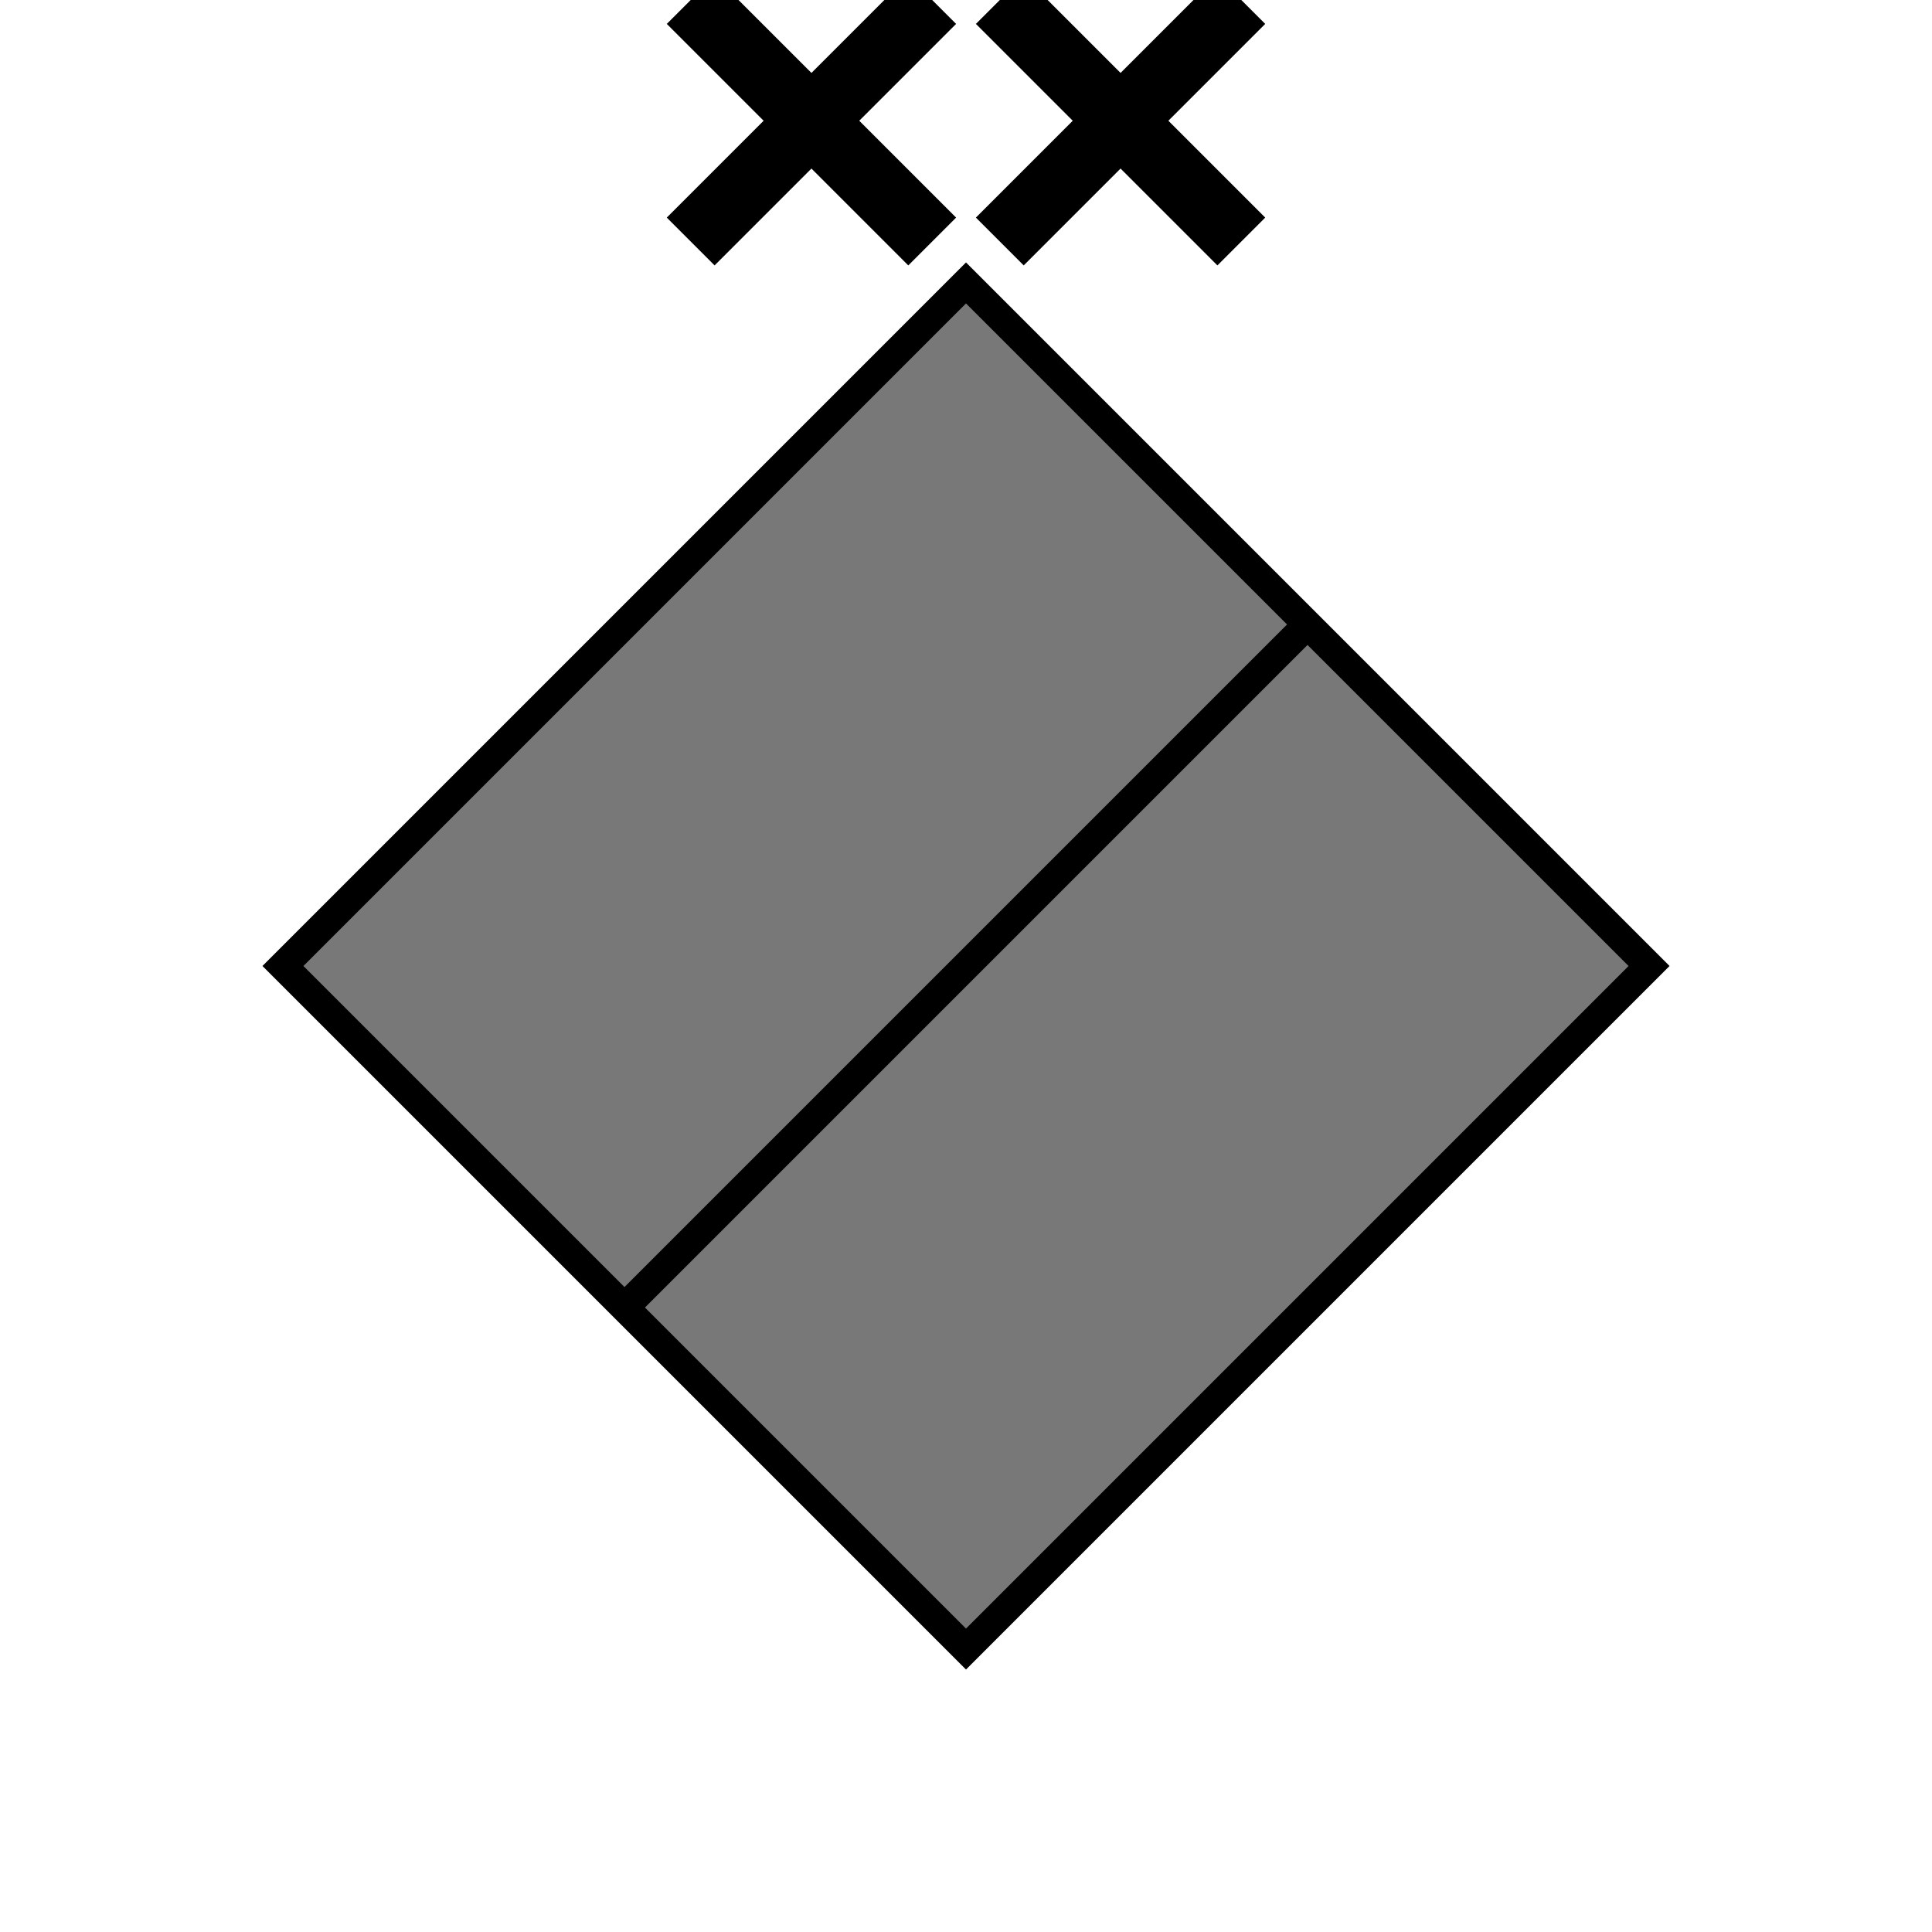 
		<svg id="svg-generator" version="1.1" xmlns="http://www.w3.org/2000/svg" xmlns:xlink="http://www.w3.org/1999/xlink" x="0px" y="0px" width="200px" height="200px" viewBox="0 0 200 200" enable-background="new 0 0 200 200" xml:space="preserve"><rect class="indentityContainer" x="50" y="50" width="100" height="100" transform="rotate(45, 100, 100)" style="stroke: rgb(0, 0, 0); stroke-width: 3; opacity: 1; fill: rgb(120, 120, 120);"></rect><line class="indentityContainer" x1="65" y1="135" x2="135" y2="65" style="stroke: rgb(0, 0, 0); stroke-width: 3; opacity: 1;"></line><line class="indentityContainer" x1="71.5" y1="0" x2="96.5" y2="25" style="stroke: rgb(0, 0, 0); stroke-width: 7; opacity: 1;"></line><line class="indentityContainer" x1="71.5" y1="25" x2="96.5" y2="0" style="stroke: rgb(0, 0, 0); stroke-width: 7; opacity: 1;"></line><line class="indentityContainer" x1="103.5" y1="0" x2="128.5" y2="25" style="stroke: rgb(0, 0, 0); stroke-width: 7; opacity: 1;"></line><line class="indentityContainer" x1="103.5" y1="25" x2="128.5" y2="0" style="stroke: rgb(0, 0, 0); stroke-width: 7; opacity: 1;"></line></svg>
	